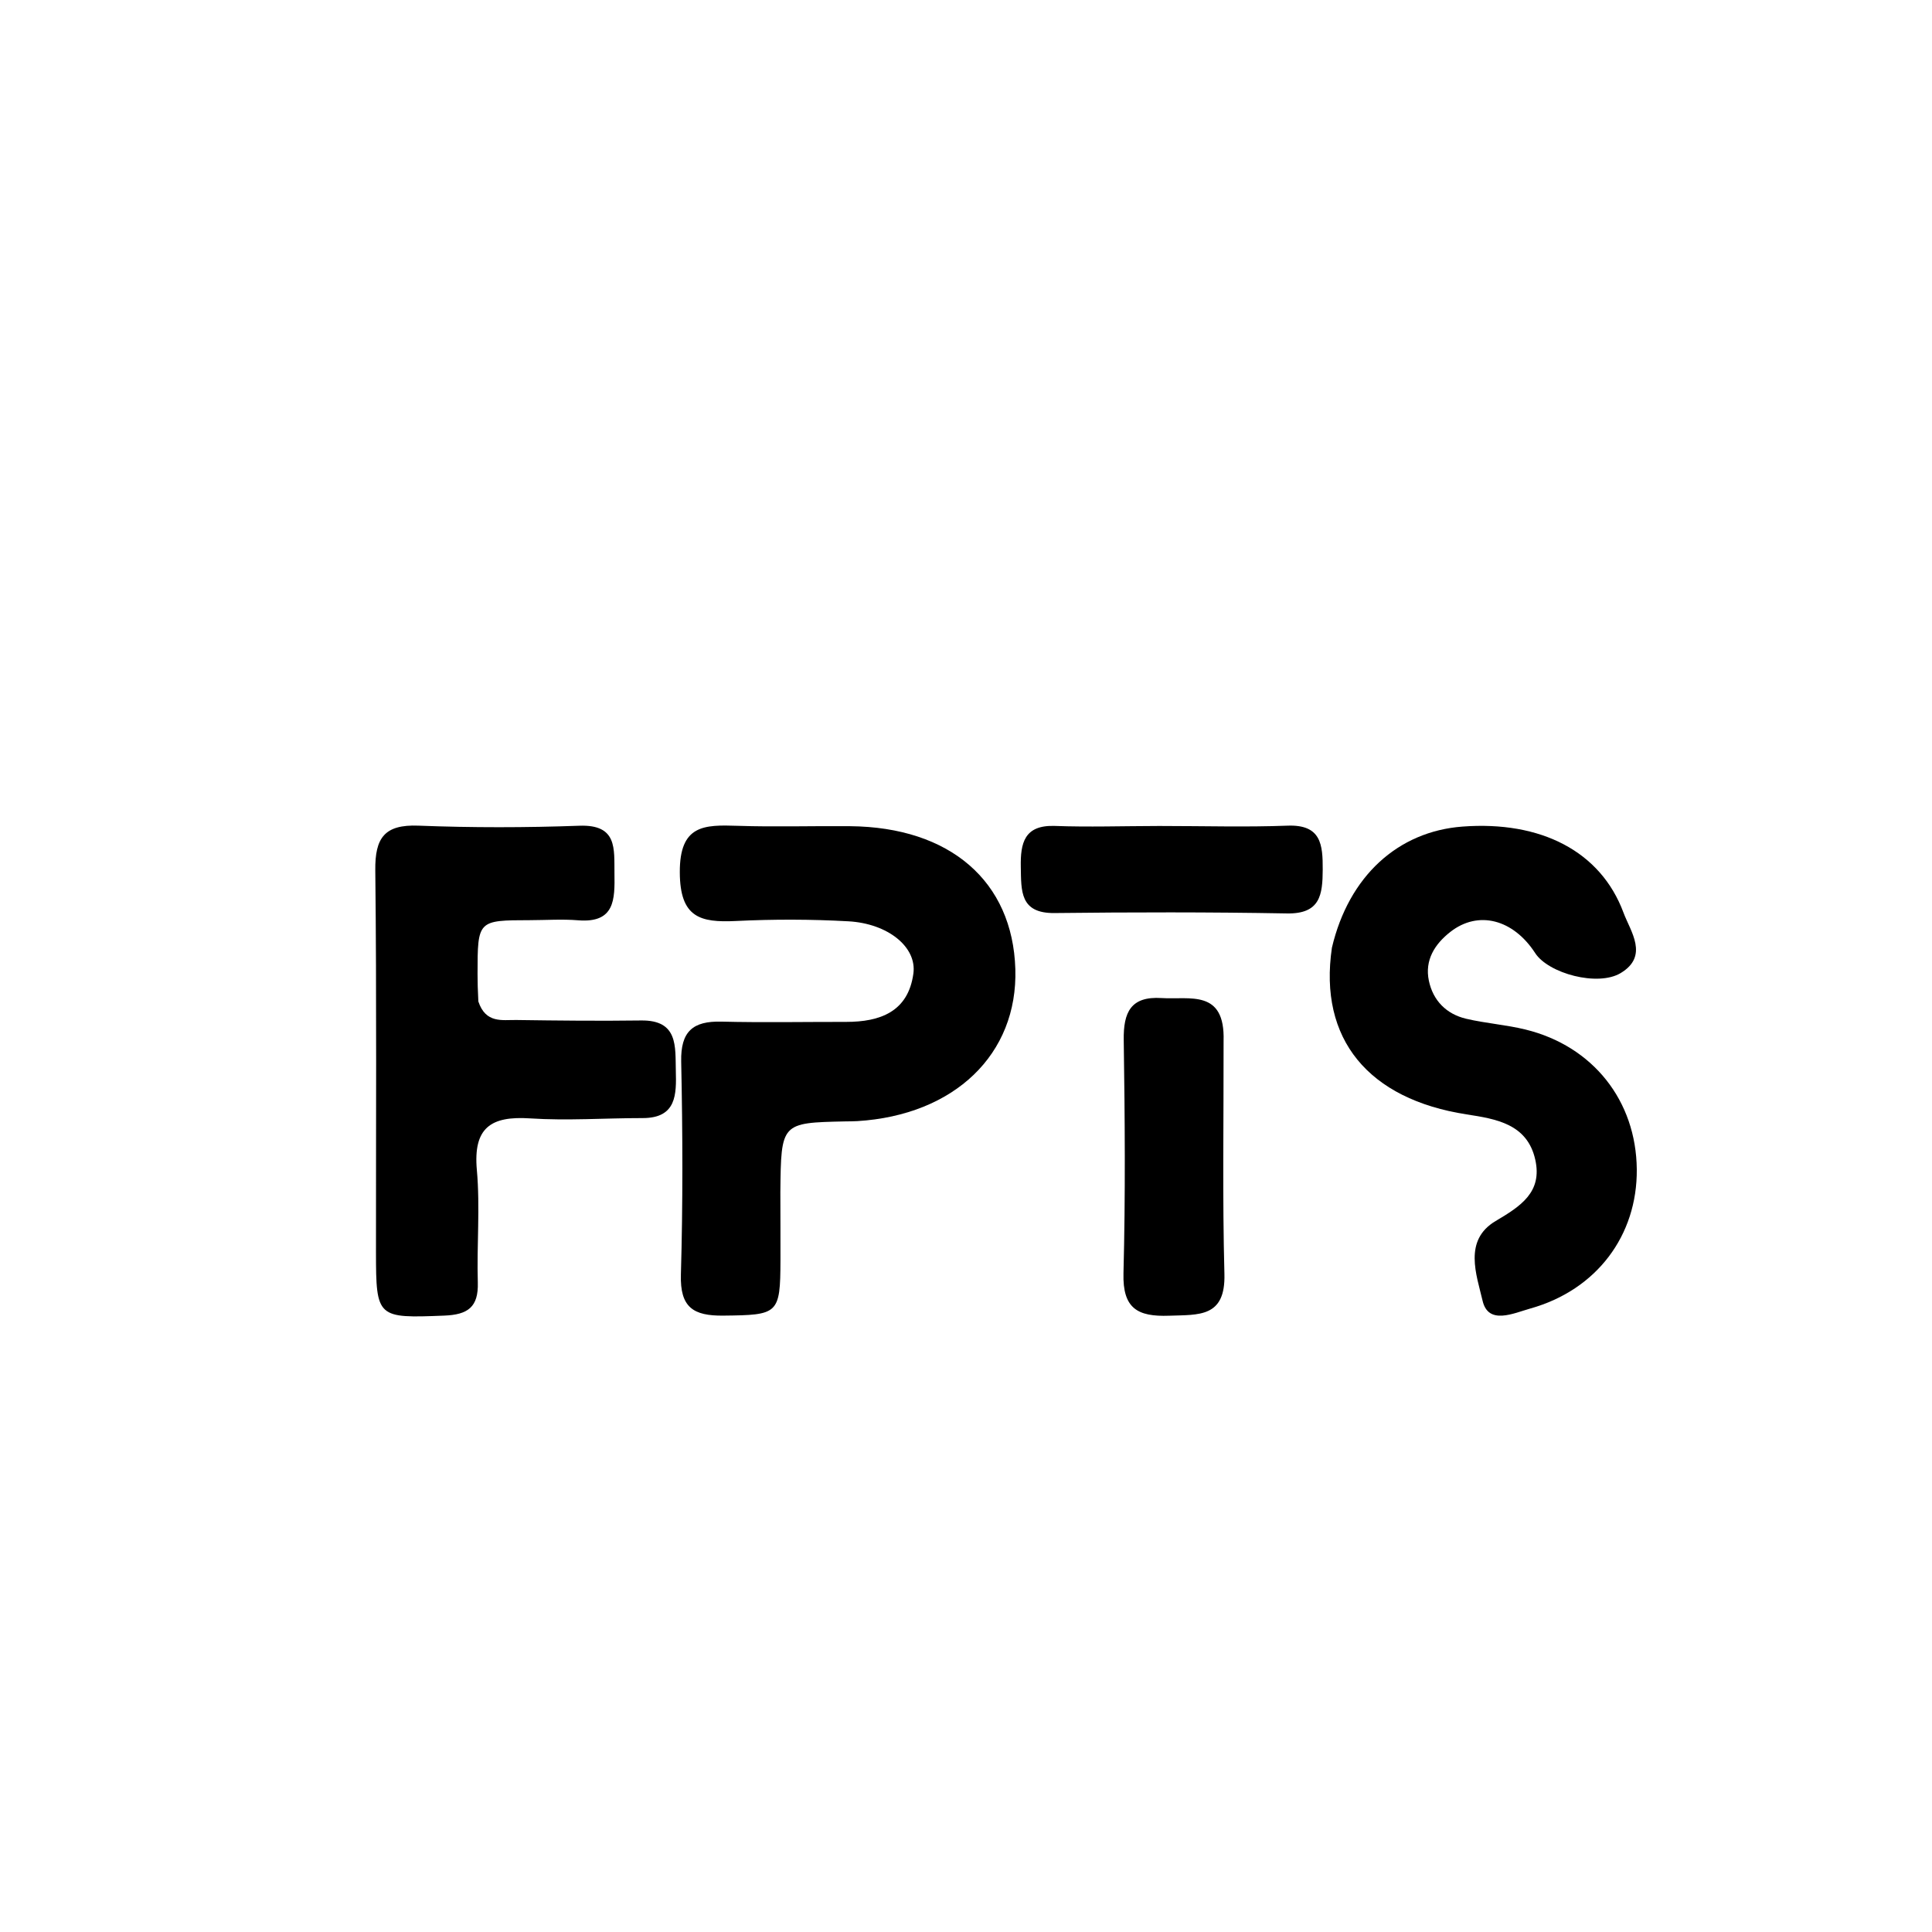 <svg version="1.1" id="Layer_1" xmlns="http://www.w3.org/2000/svg" xmlns:xlink="http://www.w3.org/1999/xlink" x="0px" y="0px"
	 width="100%" viewBox="0 0 240 240" enable-background="new 0 0 240 240" xml:space="preserve">
<path fill="#000000" opacity="1" stroke="none" 
	d="
M96.939,148.074 
	C96.942,151.225 96.961,153.888 96.952,156.551 
	C96.93,163.277 96.675,163.353 89.861,163.431 
	C86.114,163.474 84.466,162.404 84.583,158.339 
	C84.837,149.525 84.806,140.696 84.62,131.879 
	C84.541,128.132 86.062,126.822 89.616,126.91 
	C94.772,127.038 99.934,126.936 105.094,126.943 
	C109.335,126.948 112.817,125.684 113.464,120.938 
	C113.912,117.65 110.311,114.723 105.395,114.448 
	C100.749,114.188 96.069,114.183 91.42,114.409 
	C86.974,114.625 84.471,113.981 84.448,108.364 
	C84.423,102.451 87.473,102.449 91.628,102.586 
	C96.283,102.74 100.948,102.59 105.608,102.633 
	C118.027,102.747 125.796,109.48 126.129,120.376 
	C126.452,130.949 118.577,138.526 106.488,139.27 
	C105.99,139.301 105.49,139.294 104.991,139.305 
	C97.028,139.476 97.028,139.476 96.939,148.074 
z"/>
<path fill="#000000" opacity="1" stroke="none" 
	d="
M59.422,124.403 
	C60.338,127.163 62.387,126.682 64.141,126.708 
	C69.304,126.782 74.469,126.836 79.631,126.766 
	C84.278,126.704 83.876,130.019 83.953,133.004 
	C84.028,135.941 84.062,138.894 79.83,138.892 
	C75.166,138.89 70.485,139.234 65.844,138.93 
	C60.968,138.611 58.767,140.092 59.237,145.342 
	C59.651,149.969 59.219,154.665 59.355,159.325 
	C59.445,162.37 58.122,163.313 55.196,163.429 
	C46.866,163.759 46.712,163.729 46.706,155.585 
	C46.696,139.761 46.797,123.935 46.62,108.112 
	C46.575,104.082 47.761,102.401 51.981,102.566 
	C58.634,102.825 65.311,102.817 71.965,102.576 
	C76.713,102.404 76.289,105.425 76.331,108.494 
	C76.375,111.697 76.414,114.692 71.821,114.322 
	C69.836,114.162 67.826,114.303 65.827,114.307 
	C59.333,114.319 59.331,114.319 59.323,120.984 
	C59.322,121.983 59.35,122.983 59.422,124.403 
z"/>
<path fill="#000000" opacity="1" stroke="none" 
	d="
M165.455,117.729 
	C167.548,108.834 173.662,103.282 181.673,102.681 
	C191.417,101.948 198.843,105.753 201.675,113.372 
	C202.545,115.714 204.872,118.755 201.317,120.883 
	C198.479,122.582 192.352,120.934 190.705,118.395 
	C187.969,114.177 183.623,113.061 180.171,115.761 
	C178.225,117.283 176.963,119.277 177.499,121.83 
	C178.018,124.297 179.672,125.976 182.14,126.555 
	C184.567,127.125 187.089,127.299 189.508,127.894 
	C197.892,129.953 203.247,136.745 203.327,145.249 
	C203.405,153.497 198.317,160.237 190.139,162.537 
	C188.02,163.134 184.883,164.642 184.172,161.583 
	C183.428,158.383 181.752,154.075 185.791,151.682 
	C188.904,149.839 191.621,148.097 190.716,144.055 
	C189.72,139.605 185.832,138.998 182.187,138.434 
	C169.995,136.546 163.779,129.098 165.455,117.729 
z"/>
<path fill="#000000" opacity="1" stroke="none" 
	d="
M151.998,129.317 
	C152.013,139.276 151.85,148.776 152.102,158.264 
	C152.245,163.69 148.915,163.31 145.227,163.443 
	C141.317,163.585 139.449,162.543 139.562,158.183 
	C139.813,148.528 139.737,138.86 139.594,129.201 
	C139.543,125.745 140.463,123.737 144.304,123.982 
	C147.788,124.205 152.201,122.846 151.998,129.317 
z"/>
<path fill="#000000" opacity="1" stroke="none" 
	d="
M144.001,102.606 
	C149.645,102.608 154.794,102.762 159.93,102.567 
	C164.117,102.407 164.327,104.907 164.313,108.02 
	C164.298,111.144 164.015,113.545 159.866,113.47 
	C150.245,113.296 140.619,113.312 130.997,113.422 
	C126.671,113.471 126.866,110.644 126.808,107.72 
	C126.749,104.737 127.228,102.459 131.059,102.601 
	C135.201,102.755 139.354,102.617 144.001,102.606 
z"/>
</svg>